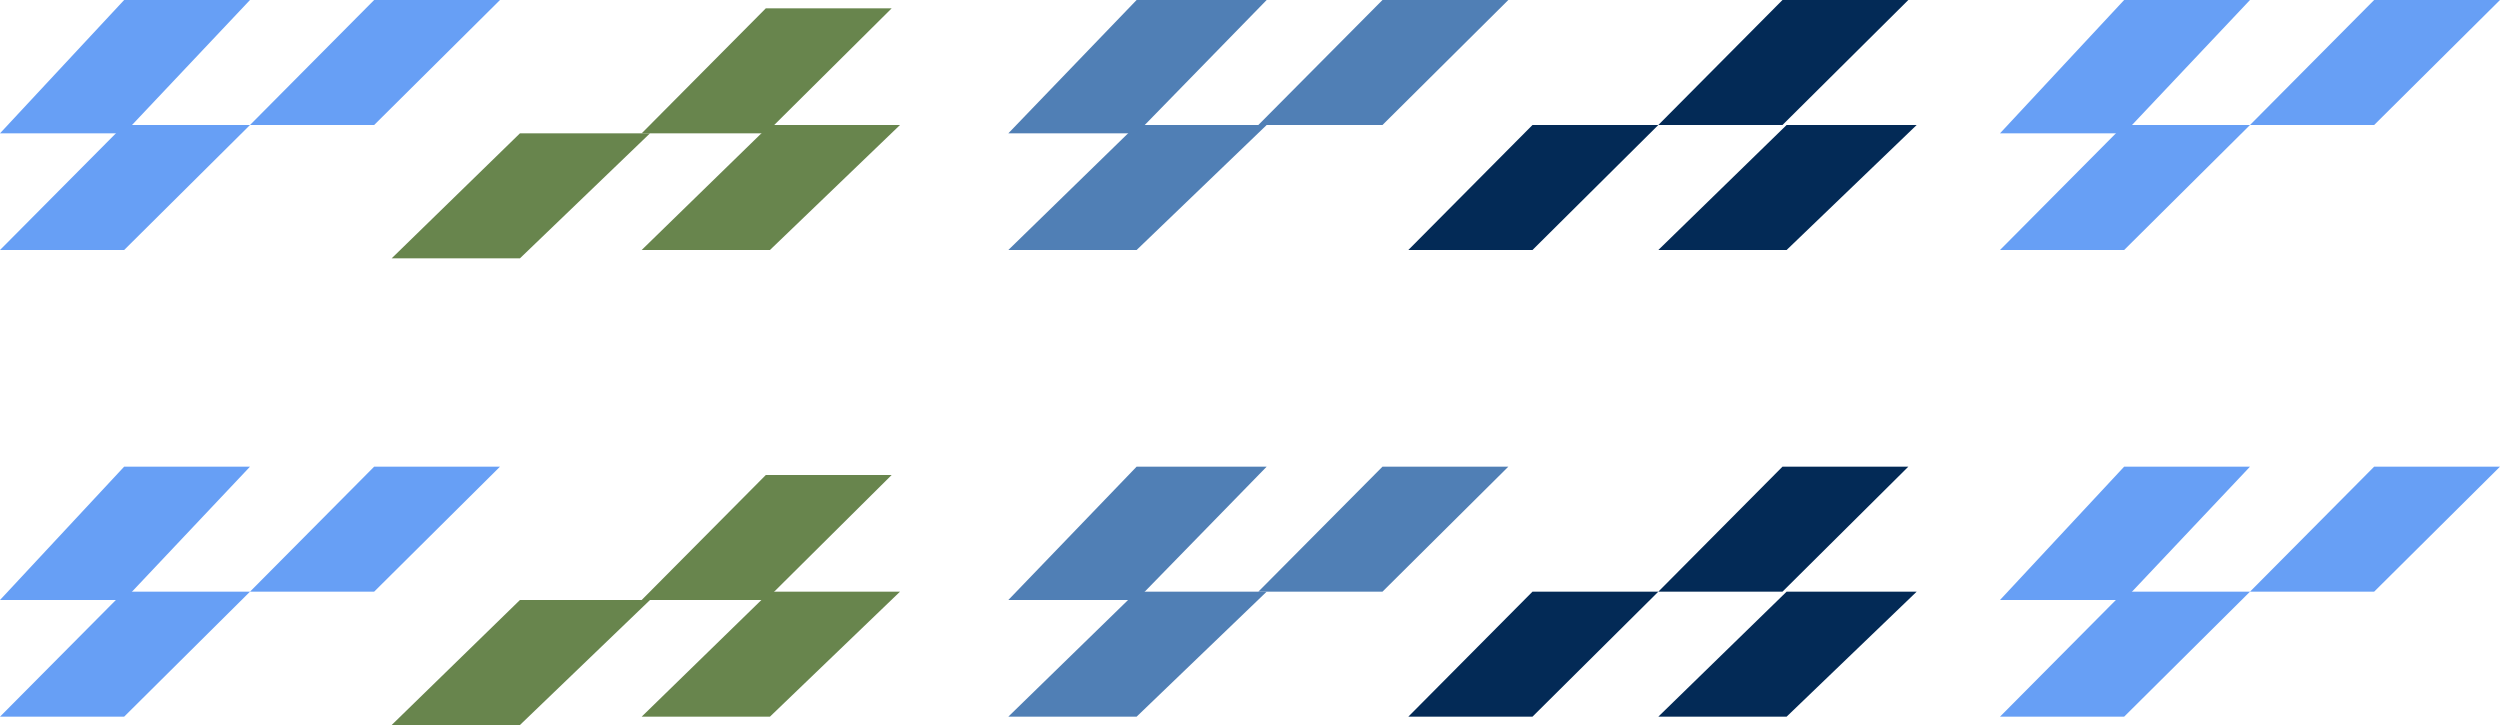 <svg width="300" height="87" viewBox="0 0 300 87" fill="none" xmlns="http://www.w3.org/2000/svg">
<path d="M62.393 87L47 87L62.393 72L78 72L62.393 87Z" fill="#68854D"/>
<path d="M183.897 86L169 86L183.897 71L199 71L183.897 86Z" fill="#032A56"/>
<path d="M92.393 86L77 86L92.393 71L108 71L92.393 86Z" fill="#68854D"/>
<path d="M214.393 86L199 86L214.393 71L230 71L214.393 86Z" fill="#032A56"/>
<path d="M136.393 86L121 86L136.393 71L152 71L136.393 86Z" fill="#507FB5"/>
<path d="M14.897 86L0 86L14.897 71L30 71L14.897 86Z" fill="#679FF5"/>
<path d="M254.897 86L240 86L254.897 71L270 71L254.897 86Z" fill="#679FF5"/>
<path d="M136.393 72L121 72L136.393 56L152 56L136.393 72Z" fill="#507FB5"/>
<path d="M14.897 72L0 72L14.897 56L30 56L14.897 72Z" fill="#679FF5"/>
<path d="M254.897 72L240 72L254.897 56L270 56L254.897 72Z" fill="#679FF5"/>
<path d="M91.897 72L77 72L91.897 57L107 57L91.897 72Z" fill="#68854D"/>
<path d="M213.897 71L199 71L213.897 56L229 56L213.897 71Z" fill="#032A56"/>
<path d="M165.897 71L151 71L165.897 56L181 56L165.897 71Z" fill="#507FB5"/>
<path d="M44.897 71L30 71L44.897 56L60 56L44.897 71Z" fill="#679FF5"/>
<path d="M284.897 71L270 71L284.897 56L300 56L284.897 71Z" fill="#679FF5"/>
<path d="M62.393 31L47 31L62.393 16L78 16L62.393 31Z" fill="#68854D"/>
<path d="M183.897 30L169 30L183.897 15L199 15L183.897 30Z" fill="#032A56"/>
<path d="M92.393 30L77 30L92.393 15L108 15L92.393 30Z" fill="#68854D"/>
<path d="M214.393 30L199 30L214.393 15L230 15L214.393 30Z" fill="#032A56"/>
<path d="M136.393 30L121 30L136.393 15L152 15L136.393 30Z" fill="#507FB5"/>
<path d="M14.897 30L0 30L14.897 15L30 15L14.897 30Z" fill="#679FF5"/>
<path d="M254.897 30L240 30L254.897 15L270 15L254.897 30Z" fill="#679FF5"/>
<path d="M136.393 16L121 16L136.393 6.72854e-07L152 1.35505e-06L136.393 16Z" fill="#507FB5"/>
<path d="M14.897 16L0 16L14.897 6.51149e-07L30 1.31134e-06L14.897 16Z" fill="#679FF5"/>
<path d="M254.897 16L240 16L254.897 6.51149e-07L270 1.31134e-06L254.897 16Z" fill="#679FF5"/>
<path d="M91.897 16L77 16L91.897 1L107 1L91.897 16Z" fill="#68854D"/>
<path d="M213.897 15L199 15L213.897 6.51149e-07L229 1.31134e-06L213.897 15Z" fill="#032A56"/>
<path d="M165.897 15L151 15L165.897 6.51149e-07L181 1.31134e-06L165.897 15Z" fill="#507FB5"/>
<path d="M44.897 15L30 15L44.897 6.51149e-07L60 1.31134e-06L44.897 15Z" fill="#679FF5"/>
<path d="M284.897 15L270 15L284.897 6.51149e-07L300 1.31134e-06L284.897 15Z" fill="#679FF5"/>
</svg>
